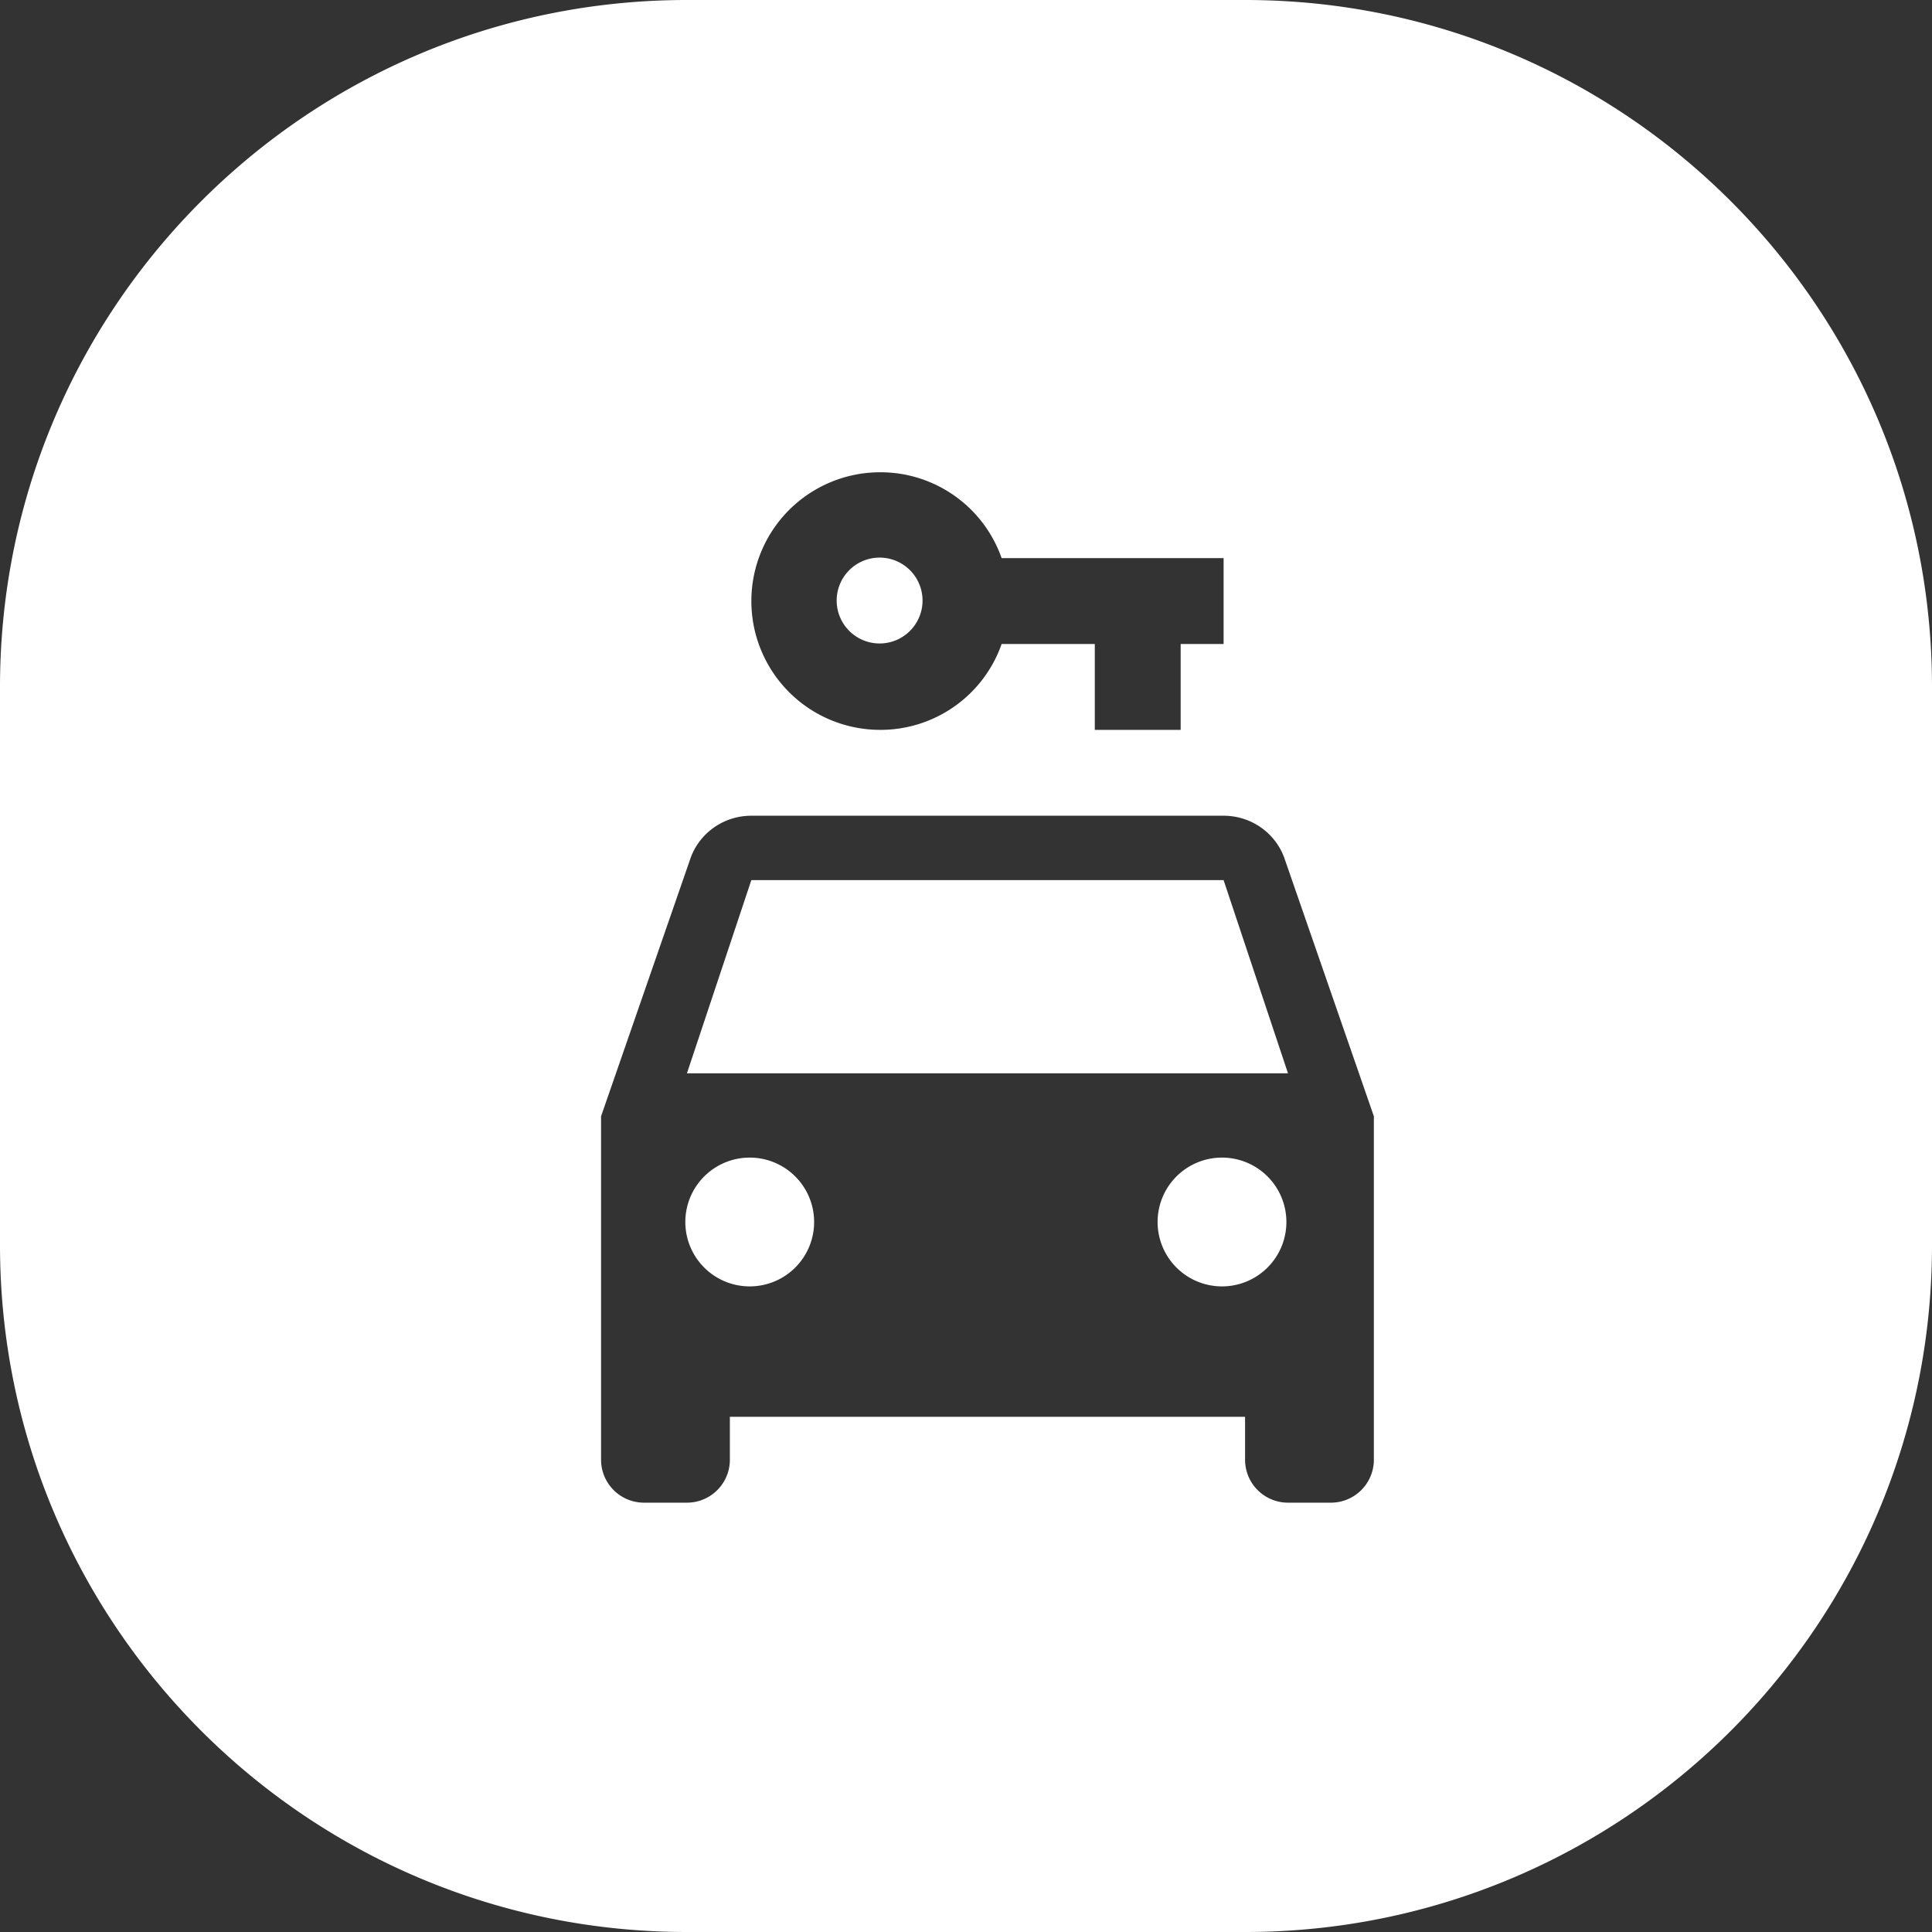 <svg width="45" height="45" viewBox="0 0 45 45" fill="#C9EAFB" xmlns="http://www.w3.org/2000/svg">
  <rect x="0" y="0" width="45" height="45" fill="#333333" stroke="none"/>
  <path fill-rule="evenodd" clip-rule="evenodd" d="M16 0C7.163 0 0 7.163 0 16v13c0 8.837 7.163 16 16 16h13c8.837 0 16-7.163 16-16V16c0-8.837-7.163-16-16-16H16Zm2.379 11.879A3 3 0 0 1 20.5 11a2.99 2.99 0 0 1 2.83 2h5.17v2h-1v2h-2v-2h-2.17a2.99 2.99 0 0 1-2.83 2 3 3 0 0 1-2.121-5.121Zm2.828 1.414a1 1 0 1 0-1.414 1.414 1 1 0 0 0 1.414-1.414ZM16.08 20c.2-.58.76-1 1.42-1h11c.66 0 1.22.42 1.42 1L32 26v8a1 1 0 0 1-1 1h-1a1 1 0 0 1-1-1v-1H17v1a1 1 0 0 1-1 1h-1a1 1 0 0 1-1-1v-8l2.08-6Zm12.42.5h-11L16 25h14l-1.5-4.5Zm-9.94 6.94a1.5 1.5 0 1 0-2.12 2.12 1.5 1.5 0 0 0 2.12-2.12Zm11 0a1.5 1.5 0 1 0-2.12 2.12 1.5 1.5 0 0 0 2.12-2.12Z" fill="#fff"/>
</svg>
